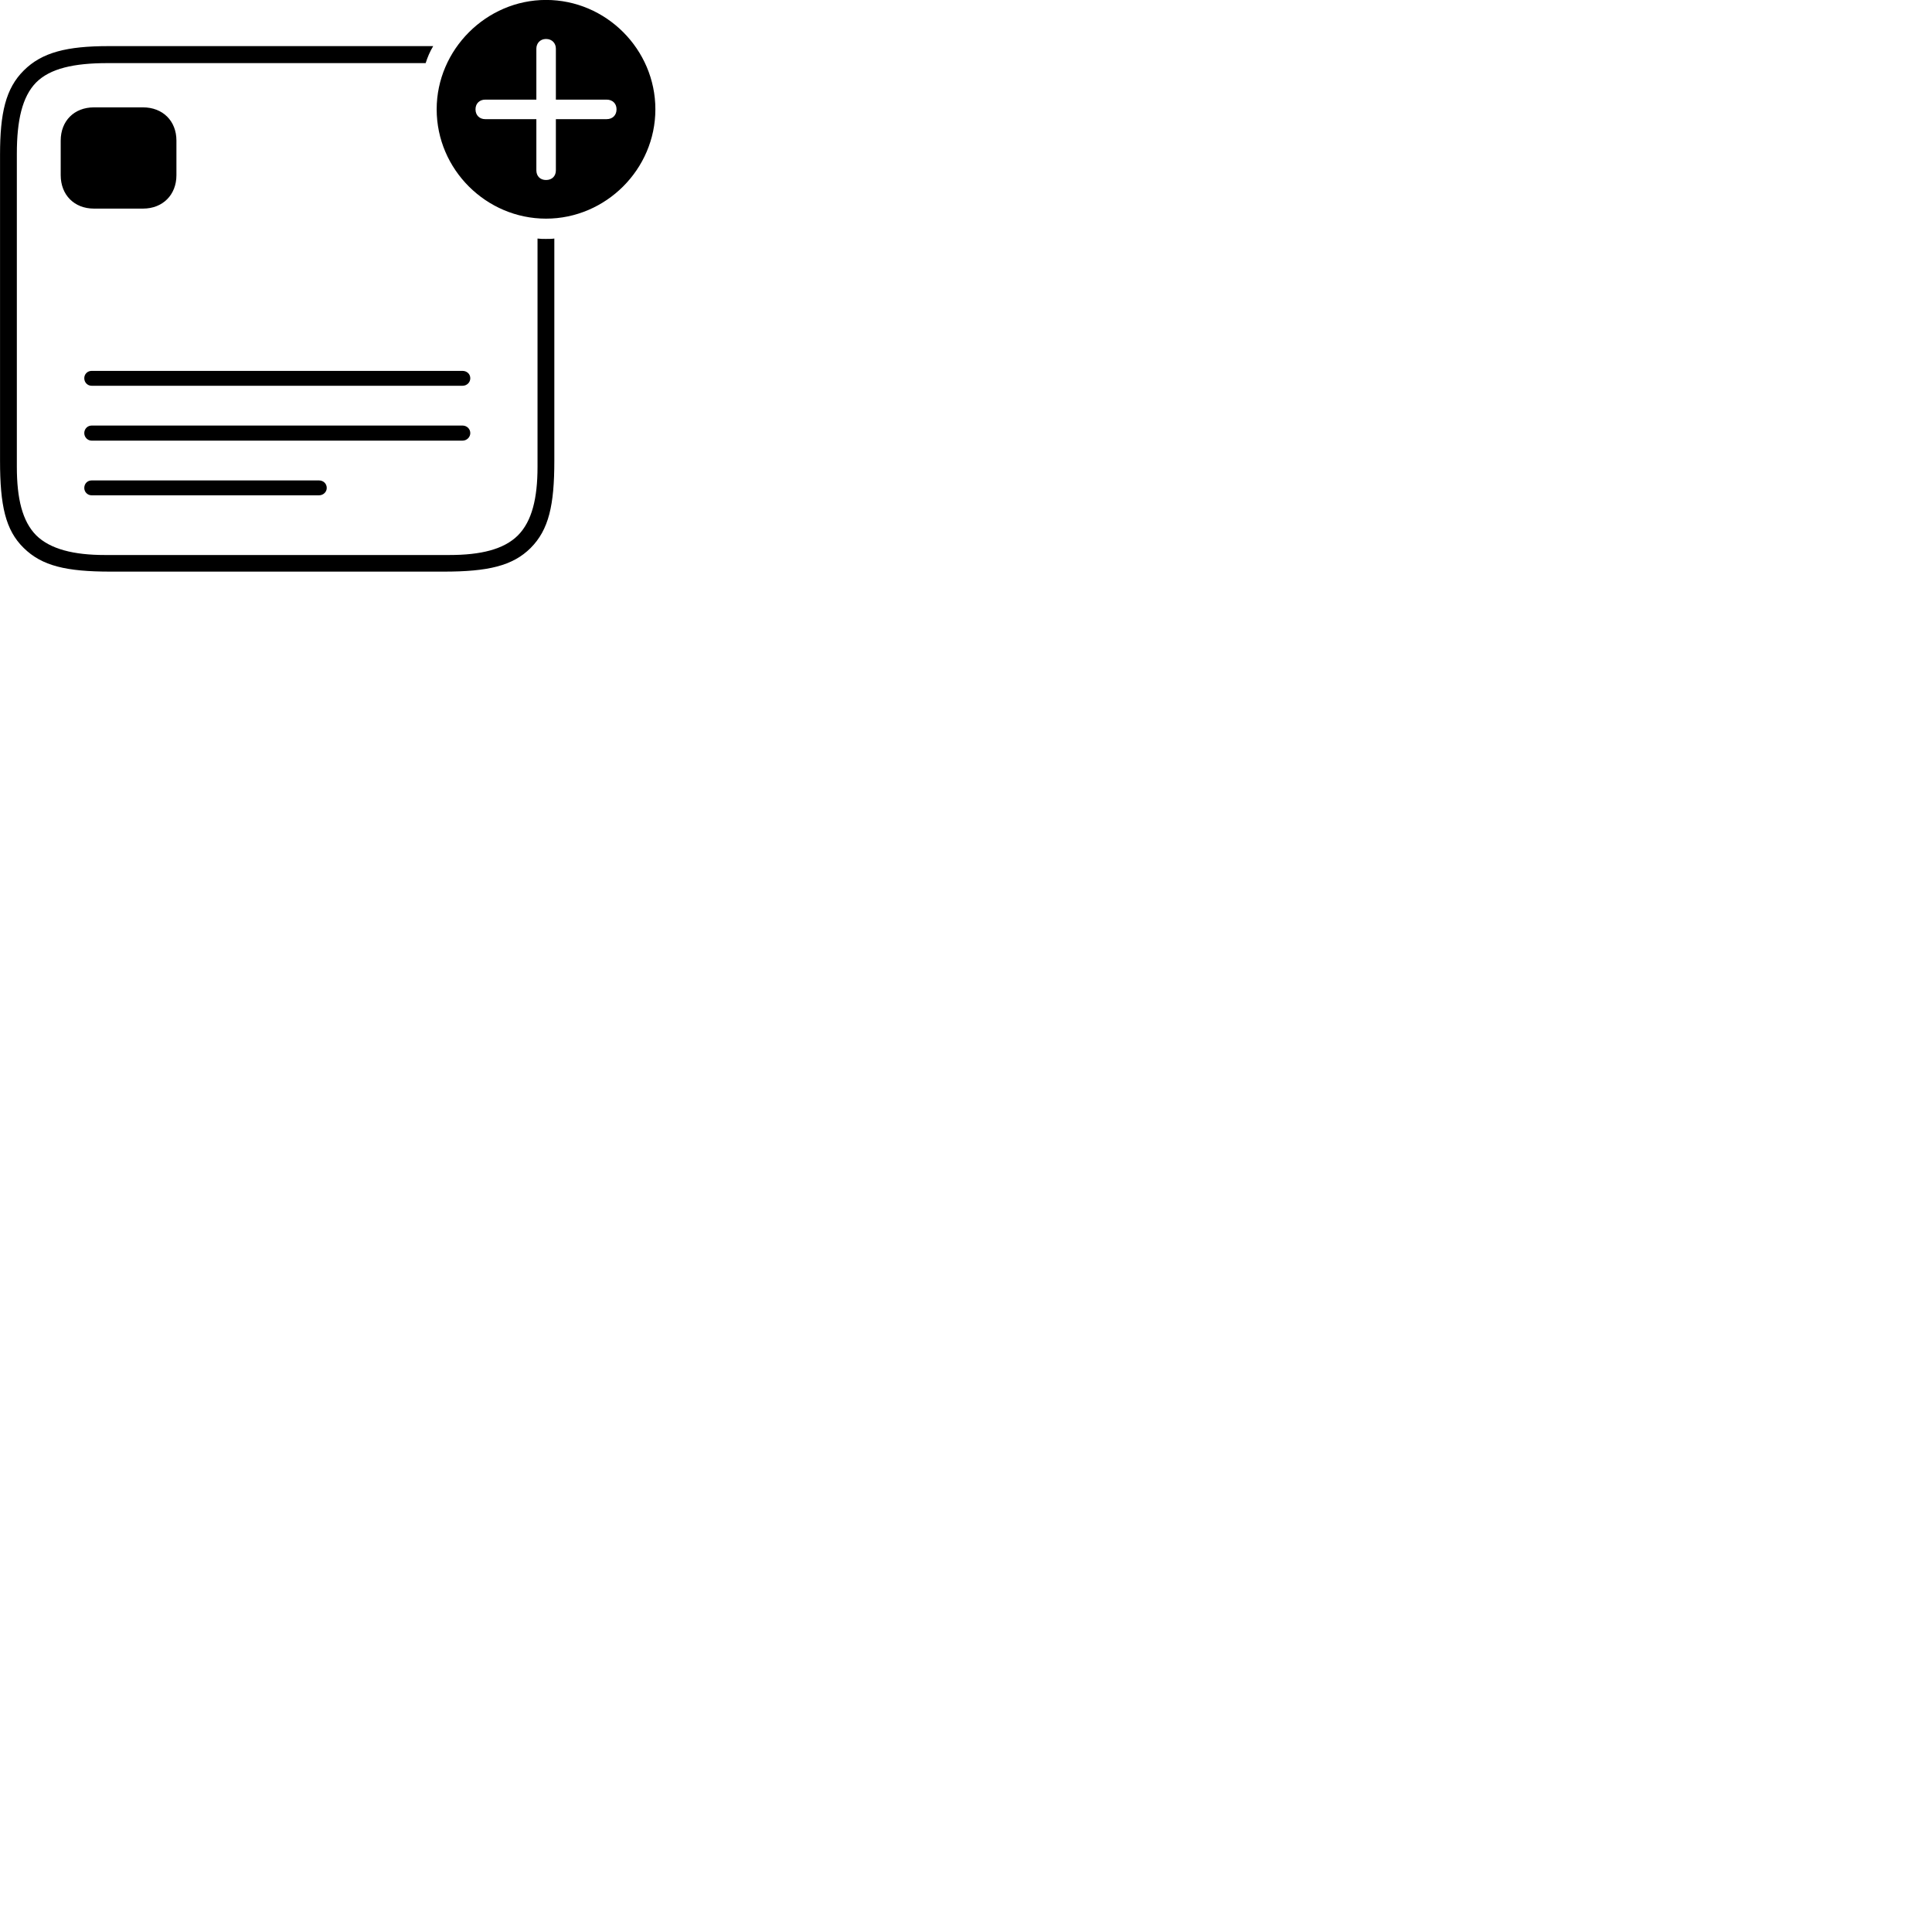 
        <svg xmlns="http://www.w3.org/2000/svg" viewBox="0 0 100 100">
            <path d="M28.262 11.317C31.352 11.317 33.922 8.767 33.922 5.657C33.922 2.557 31.372 -0.003 28.262 -0.003C25.172 -0.003 22.602 2.567 22.602 5.657C22.602 8.777 25.172 11.317 28.262 11.317ZM28.262 9.317C27.952 9.317 27.762 9.107 27.762 8.817V6.167H25.112C24.832 6.167 24.612 5.977 24.612 5.657C24.612 5.347 24.832 5.157 25.112 5.157H27.762V2.517C27.762 2.247 27.952 2.017 28.262 2.017C28.582 2.017 28.772 2.247 28.772 2.517V5.157H31.402C31.692 5.157 31.912 5.347 31.912 5.657C31.912 5.977 31.692 6.167 31.402 6.167H28.772V8.817C28.772 9.107 28.582 9.317 28.262 9.317ZM5.732 29.587H22.962C25.242 29.587 26.532 29.297 27.472 28.357C28.402 27.417 28.692 26.157 28.692 23.857V12.347C28.552 12.367 28.402 12.367 28.252 12.367C28.102 12.367 27.972 12.367 27.822 12.347V24.167C27.822 25.797 27.532 26.977 26.812 27.707C26.082 28.437 24.882 28.727 23.262 28.727H5.422C3.822 28.727 2.602 28.427 1.872 27.707C1.152 26.977 0.872 25.797 0.872 24.167V7.947C0.872 6.227 1.152 5.007 1.862 4.277C2.592 3.537 3.842 3.267 5.552 3.267H22.032C22.122 2.977 22.252 2.667 22.422 2.387H5.612C3.472 2.387 2.172 2.707 1.232 3.647C0.292 4.577 0.002 5.857 0.002 8.007V23.857C0.002 26.157 0.282 27.437 1.222 28.357C2.172 29.297 3.442 29.587 5.732 29.587ZM4.862 10.797H7.402C8.422 10.797 9.132 10.087 9.132 9.067V7.277C9.132 6.257 8.422 5.557 7.402 5.557H4.862C3.842 5.557 3.142 6.257 3.142 7.277V9.067C3.142 10.087 3.842 10.797 4.862 10.797ZM4.742 19.967H23.942C24.162 19.967 24.342 19.797 24.342 19.577C24.342 19.357 24.162 19.197 23.942 19.197H4.742C4.532 19.197 4.362 19.357 4.362 19.577C4.362 19.797 4.532 19.967 4.742 19.967ZM4.742 22.807H23.942C24.162 22.807 24.342 22.627 24.342 22.417C24.342 22.197 24.162 22.027 23.942 22.027H4.742C4.532 22.027 4.362 22.197 4.362 22.417C4.362 22.627 4.532 22.807 4.742 22.807ZM4.742 25.637H16.512C16.732 25.637 16.912 25.467 16.912 25.257C16.912 25.027 16.732 24.867 16.512 24.867H4.742C4.532 24.867 4.362 25.027 4.362 25.257C4.362 25.467 4.532 25.637 4.742 25.637Z" />
        </svg>
    